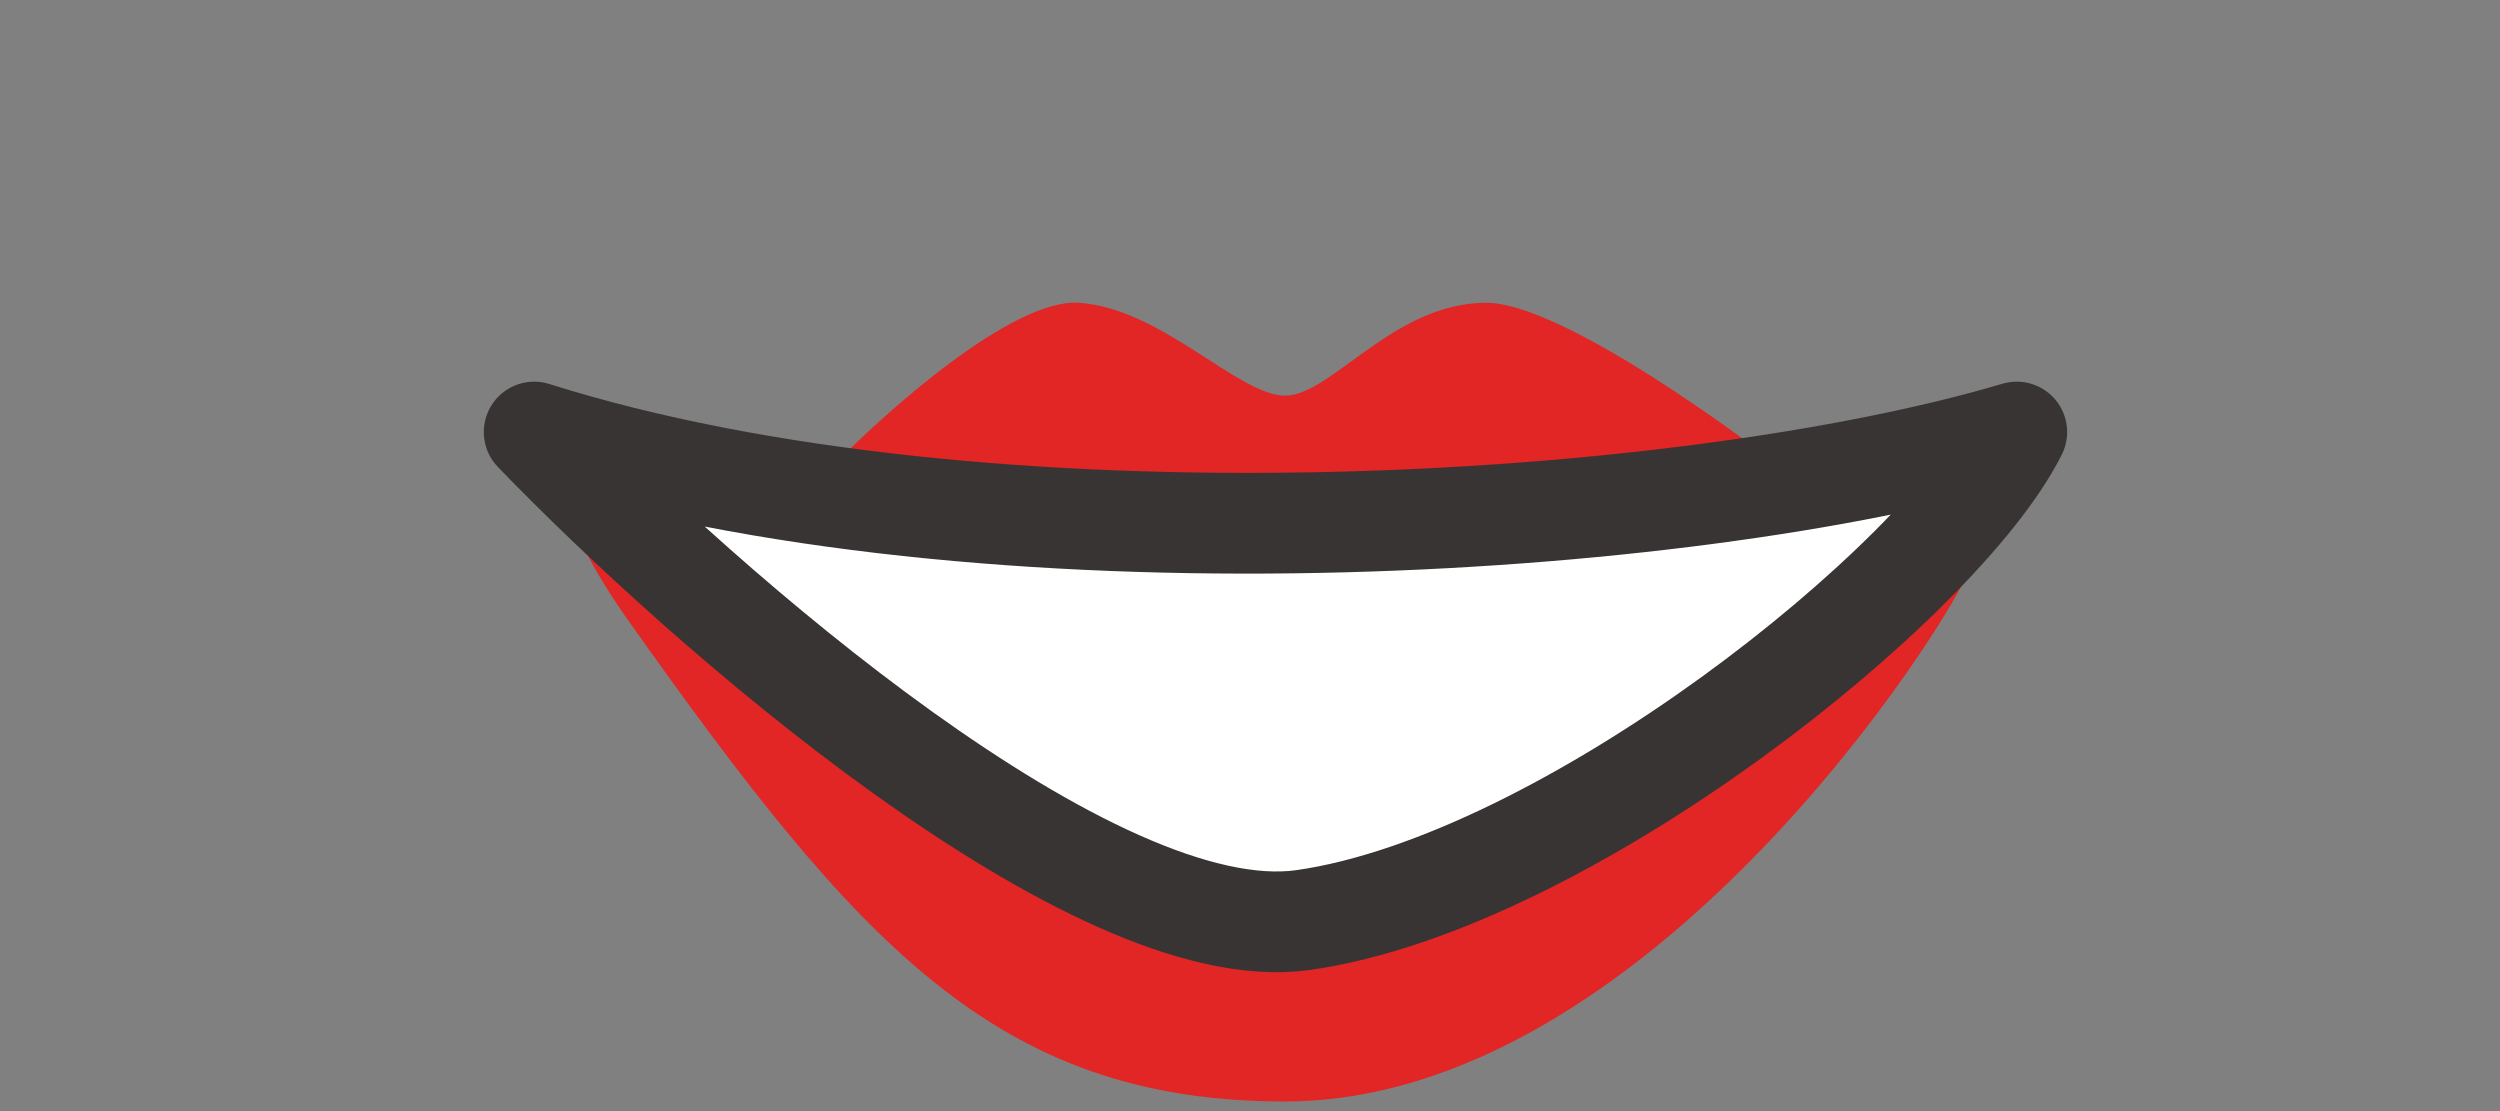 <svg width="27" height="12" viewBox="0 0 27 12" fill="none" xmlns="http://www.w3.org/2000/svg"><rect x="0" y="0" width="27" height="12" fill="#808080" stroke="none"/><path d="M11.649 3.27C10.936 3.225 9.569 4.44 8.975 5.053C7.433 4.459 4.84 3.961 6.802 6.725C9.253 10.179 10.753 11.896 13.878 11.896C17.787 11.896 21.066 6.725 21.288 6.112C21.467 5.621 20.286 5.425 19.673 5.387C18.8 4.682 16.853 3.27 16.051 3.27C15.048 3.27 14.379 4.273 13.878 4.273C13.377 4.273 12.541 3.326 11.649 3.27Z" fill="#E22525"></path><path d="M14.079 9.936C11.809 10.26 7.593 6.558 5.769 4.666C10.623 6.2 18.159 5.739 21.781 4.666C20.971 6.287 16.917 9.53 14.079 9.936Z" fill="white" stroke="#383434" stroke-width="1.088" stroke-linejoin="round"></path></svg>